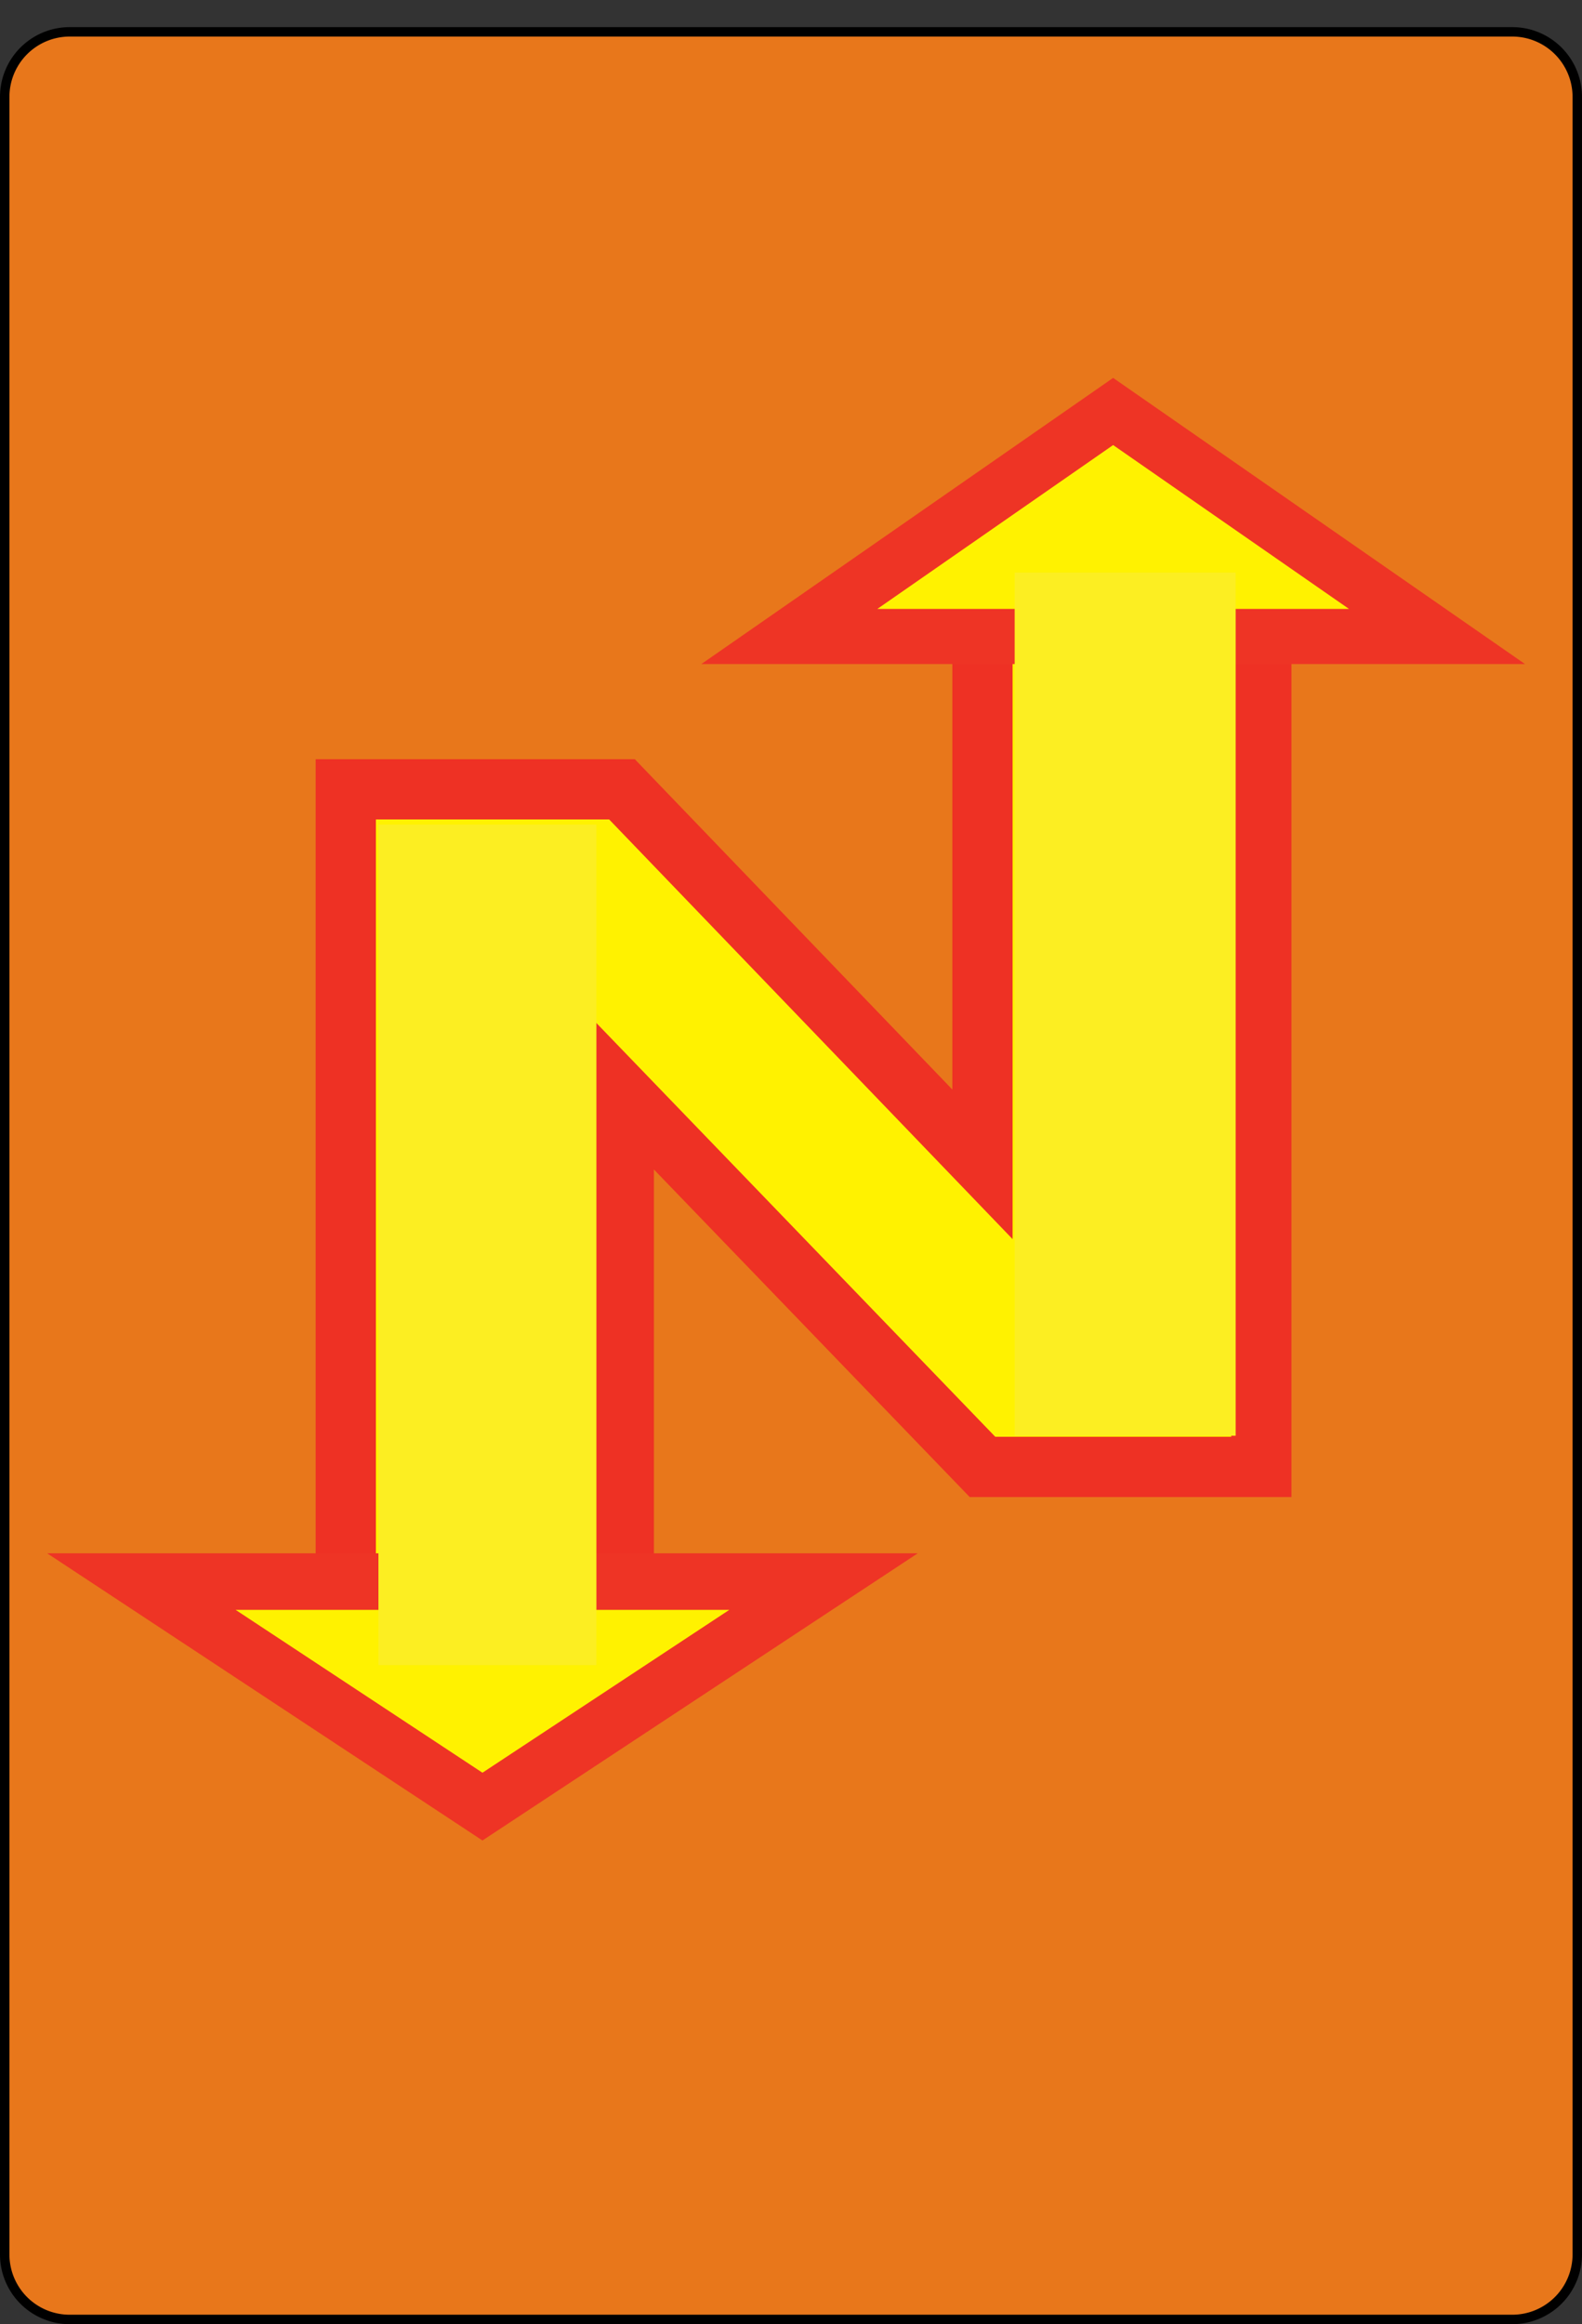 <svg xmlns="http://www.w3.org/2000/svg" xmlns:xlink="http://www.w3.org/1999/xlink" viewBox="0 0 167.59 246.04"><rect x="0" y="0" width="167.59" height="246.04" fill="#333333" stroke="none"/><defs><style>.border{fill:#E8771B;stroke:#000;}

.a,.b,.c{fill:#fff200;stroke-miterlimit:10;}.a{stroke:#ee3124;stroke-width:6.38px;}.b,.c{stroke:#ee3425;}.b{stroke-width:5.84px;}.c{stroke-width:5.99px;}.d{fill:#fcee22;}
</style></defs>


<path class="border" d="M166.59,235.55a6.89,6.89,0,0,1-6.87,6.87H6.86A6.88,6.88,0,0,1,0,235.55V7.12A6.89,6.89,0,0,1,6.86.25H159.72a6.89,6.89,0,0,1,6.87,6.87V235.55Z" transform="translate(0.5 3.12)"/>

<g id="Nlogo" transform="translate(5 40)">
<path class="a" d="M45.41,57H74.67l38.19,39.7V35.5H142.4v93.23H112.86l-38-39.39v60.87H45.41V57Z" transform="translate(-13.78 -13.44)"/><polygon class="b" points="78.62 27.38 112.92 3.56 147.23 27.38 78.62 27.38"/><polygon class="c" points="82.24 127.43 46.11 151.25 9.98 127.43 82.24 127.43"/><rect class="d" x="35.09" y="47.29" width="23.09" height="88.98"/><rect class="d" x="102.49" y="20.61" width="23.41" height="91.38"/>
</g>

</svg>